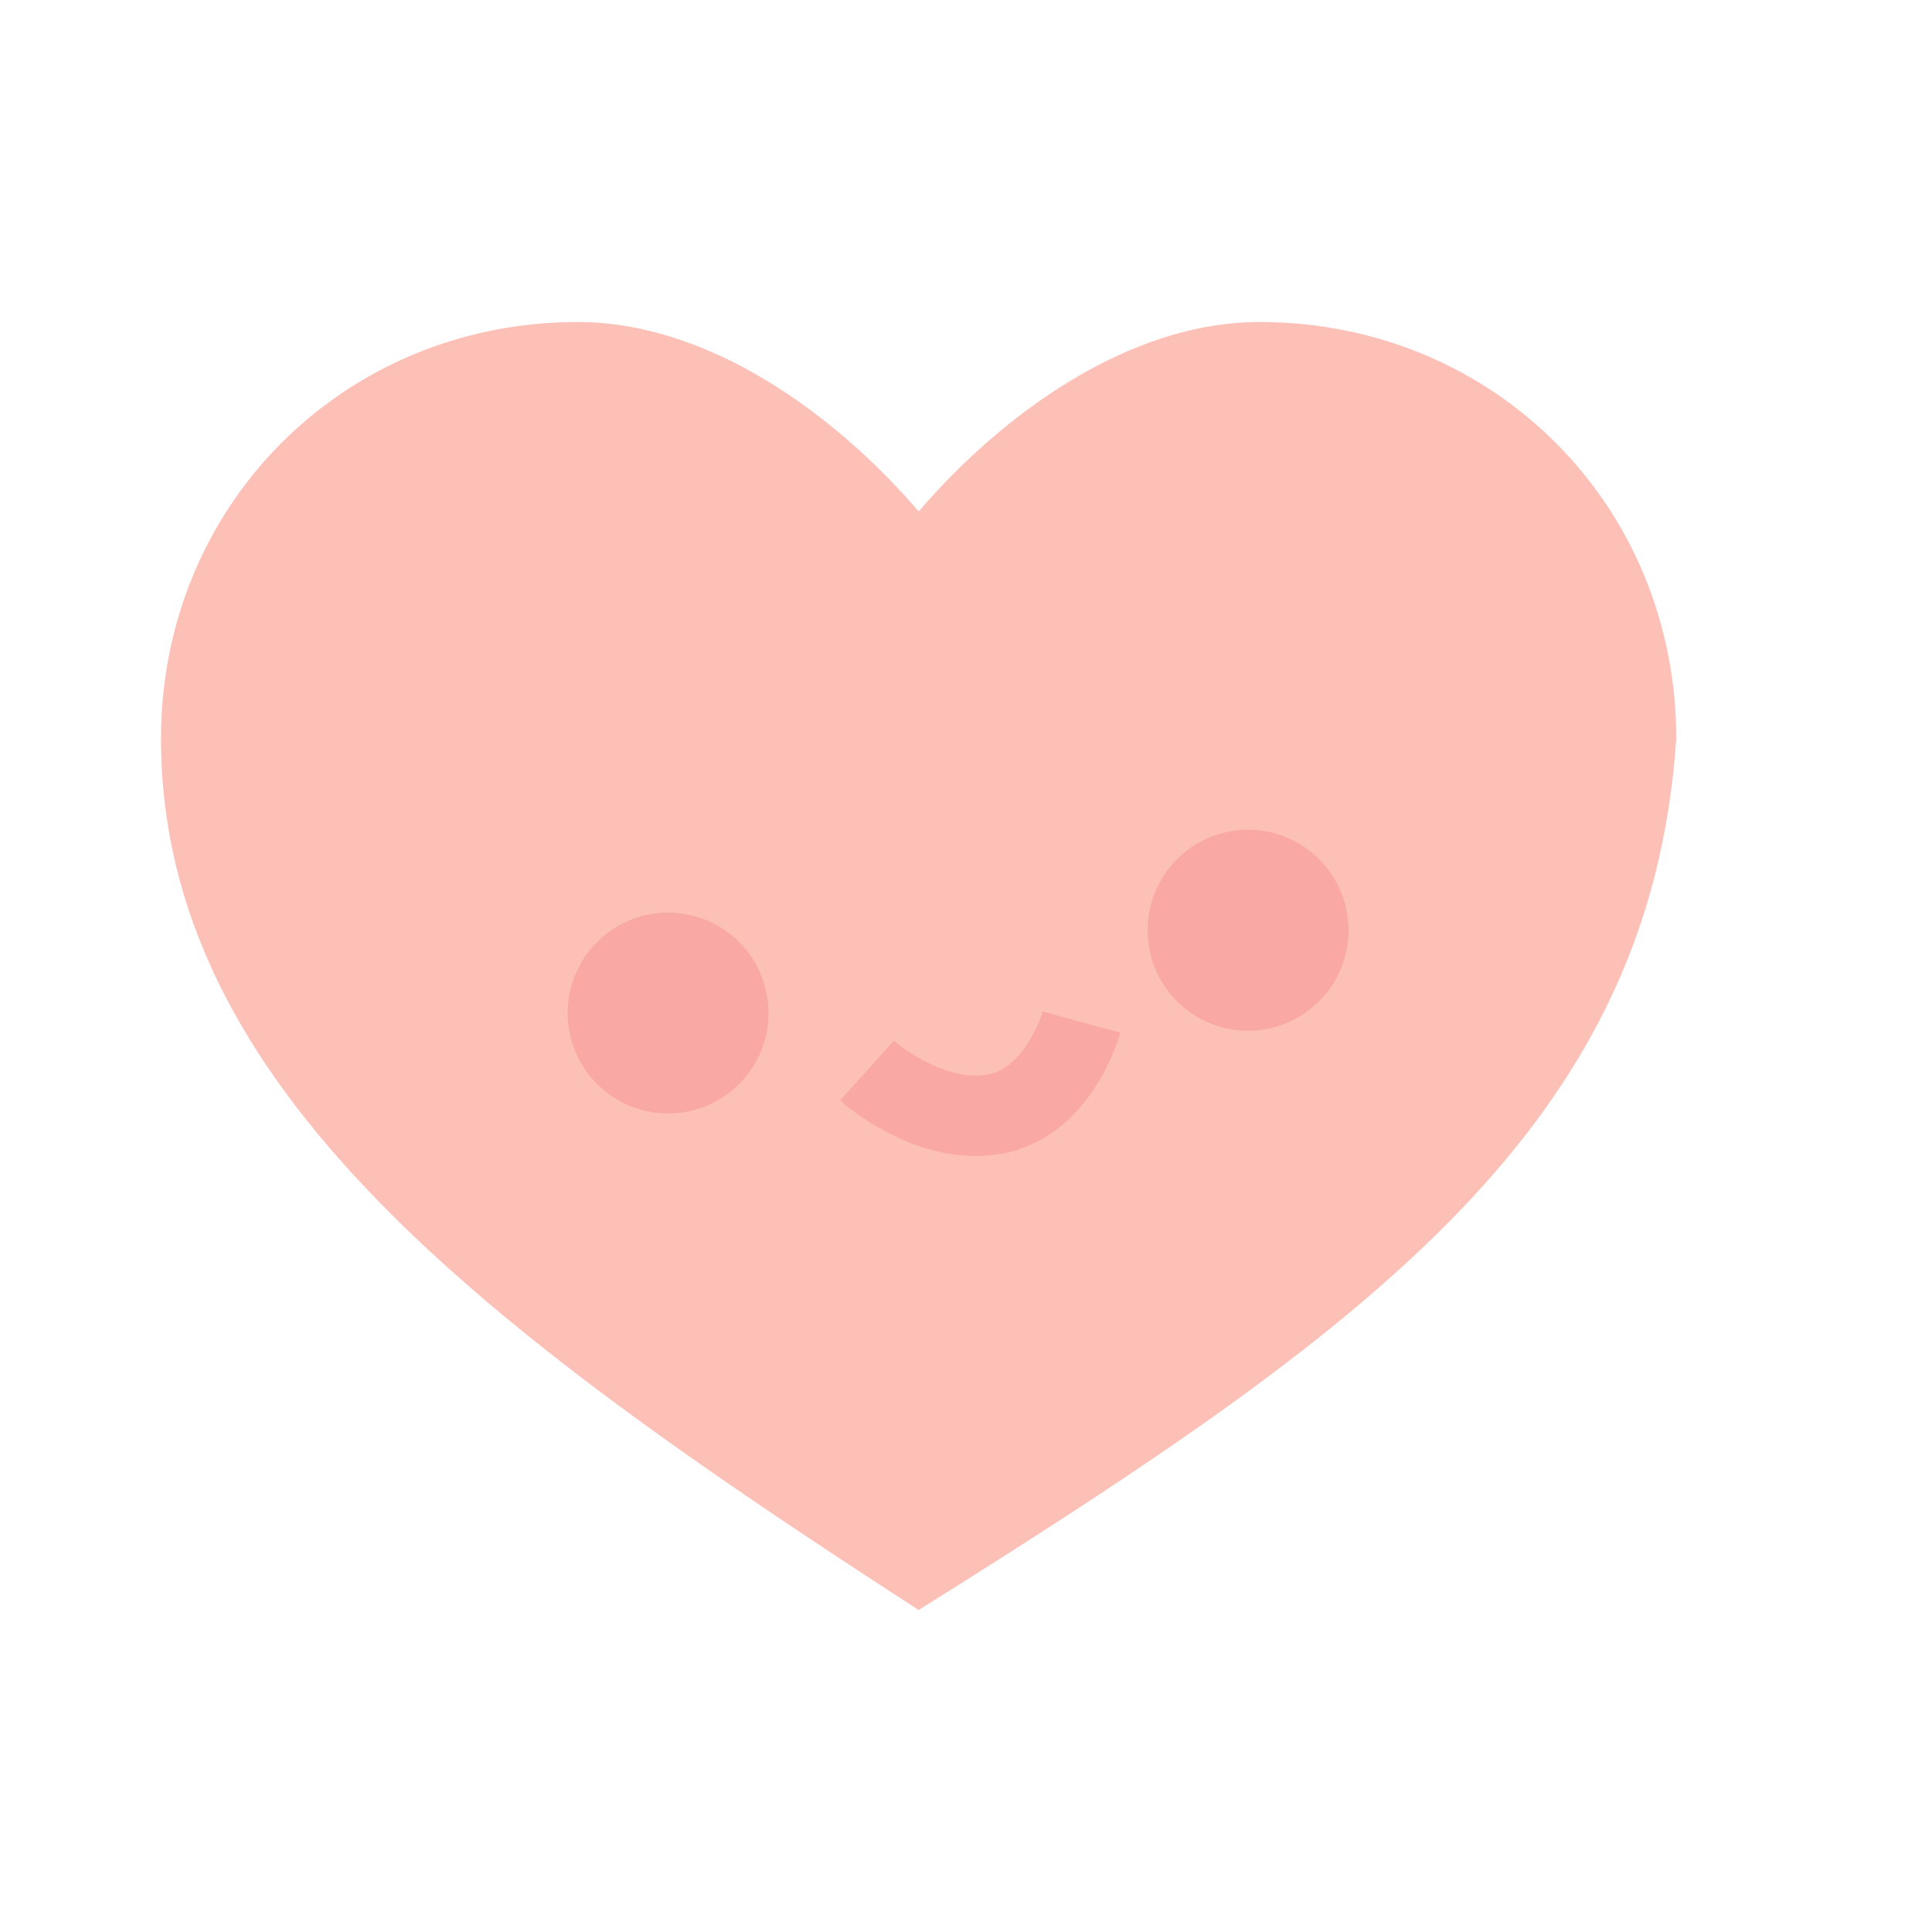 <svg width="24" height="24" viewBox="0 0 24 24" fill="none" xmlns="http://www.w3.org/2000/svg">
<path d="M11.412 20C6 16.5 2 13.5 2 9.176C2 6.268 4.278 4 7.176 4C8.814 4 10.386 5.158 11.412 6.353C12.438 5.158 14.009 4 15.647 4C18.546 4 20.823 6.268 20.823 9.176C20.5 14 17 16.5 11.412 20Z" fill="#FDC0B7"/>
<circle r="1.248" transform="matrix(-0.999 -0.037 -0.037 0.999 8.299 12.584)" fill="#F9A8A3"/>
<path d="M14.257 11.51C14.231 12.199 14.769 12.778 15.458 12.803C16.147 12.828 16.726 12.29 16.751 11.601C16.776 10.912 16.238 10.334 15.55 10.308C14.861 10.283 14.282 10.821 14.257 11.51Z" fill="#F9A8A3"/>
<path d="M10.77 13.299C10.77 13.299 11.526 13.98 12.342 13.843C13.159 13.707 13.435 12.697 13.435 12.697" stroke="#F9A8A3" stroke-width="0.999"/>
</svg>
